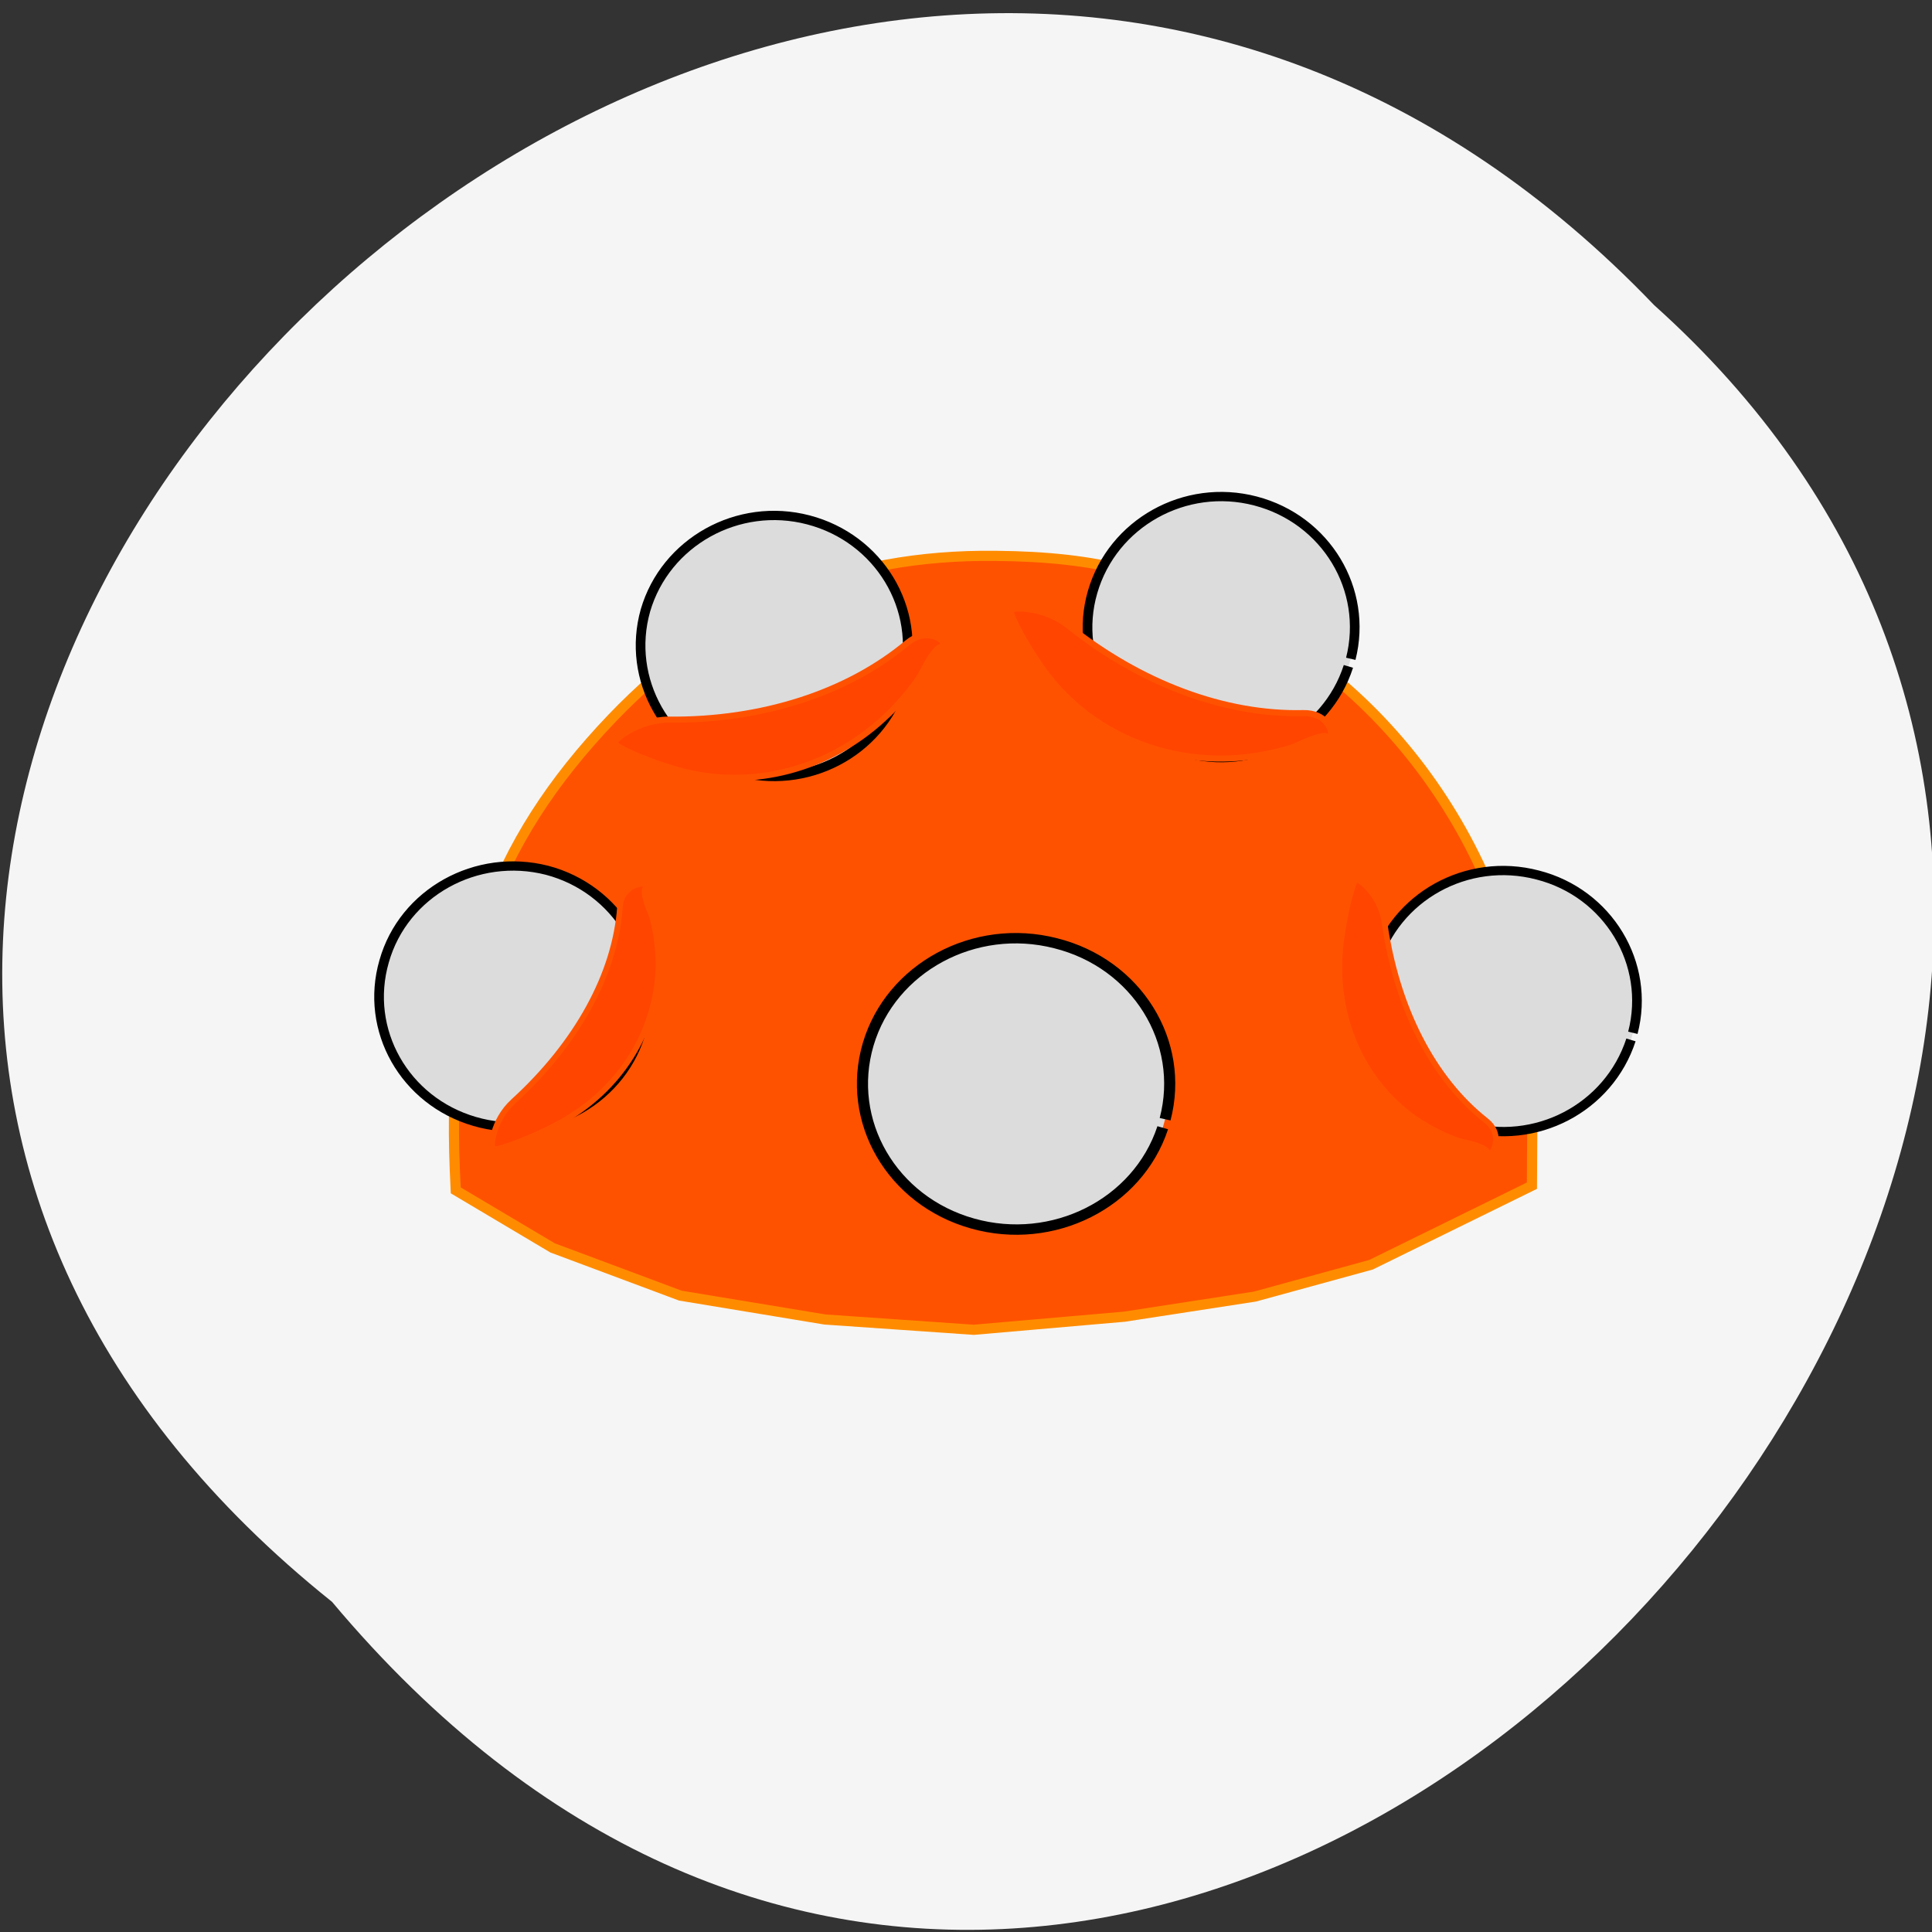 
<svg xmlns="http://www.w3.org/2000/svg" xmlns:xlink="http://www.w3.org/1999/xlink" width="16px" height="16px" viewBox="0 0 16 16" version="1.1">
<rect x="0" y="0" width="16" height="16" fill="#333333" stroke="none"/>
<g id="surface1">
<path style=" stroke:none;fill-rule:nonzero;fill:rgb(96.078%,96.078%,96.078%);fill-opacity:1;" d="M 2.75 13.266 C -5.371 6.766 6.516 -4.969 13.699 2.527 C 20.898 8.98 9.66 21.504 2.75 13.266 Z M 2.75 13.266 "/>
<path style="fill-rule:evenodd;fill:rgb(100%,32.157%,0%);fill-opacity:1;stroke-width:1.356;stroke-linecap:butt;stroke-linejoin:miter;stroke:rgb(100%,54.902%,0%);stroke-opacity:1;stroke-miterlimit:4;" d="M 60.75 156.25 C 59.688 129.938 65.688 112.75 81.75 95.938 C 96.062 81 112.562 74 133.062 74.25 C 146.625 74.375 155.375 76.625 167.188 83.062 C 190.125 95.438 204.875 120.688 204.688 147.5 L 204.625 158.375 L 183.125 168.938 L 167.625 173.188 L 150.188 175.875 L 130.062 177.625 L 110.188 176.25 L 90.875 173.062 L 73.812 166.688 L 60.875 159 Z M 60.75 156.25 " transform="matrix(0.062,0,0,0.062,0,0)"/>
<path style="fill-rule:evenodd;fill:rgb(86.275%,86.275%,86.275%);fill-opacity:1;stroke-width:1;stroke-linecap:butt;stroke-linejoin:miter;stroke:rgb(0%,0%,0%);stroke-opacity:1;stroke-miterlimit:4;" d="M 121.137 96.321 C 118.881 103.609 111.28 107.737 104.022 105.546 C 96.764 103.354 92.596 95.658 94.656 88.319 C 96.715 80.929 104.218 76.546 111.525 78.534 C 118.832 80.522 123.197 88.065 121.382 95.506 " transform="matrix(0.08,0,0,0.077,1.476,-1.898)"/>
<path style="fill-rule:evenodd;fill:rgb(86.275%,86.275%,86.275%);fill-opacity:1;stroke-width:1;stroke-linecap:butt;stroke-linejoin:miter;stroke:rgb(0%,0%,0%);stroke-opacity:1;stroke-miterlimit:4;" d="M 121.16 96.276 C 118.904 103.615 111.254 107.743 103.996 105.552 C 96.787 103.36 92.619 95.665 94.629 88.275 C 96.689 80.936 104.192 76.553 111.499 78.54 C 118.806 80.528 123.22 88.071 121.356 95.512 " transform="matrix(0.08,0,0,0.077,-2.225,-1.742)"/>
<path style="fill-rule:evenodd;fill:rgb(86.275%,86.275%,86.275%);fill-opacity:1;stroke-width:1;stroke-linecap:butt;stroke-linejoin:miter;stroke:rgb(0%,0%,0%);stroke-opacity:1;stroke-miterlimit:4;" d="M 121.156 96.318 C 118.904 103.633 111.256 107.722 104.033 105.541 C 96.767 103.36 92.603 95.681 94.643 88.275 C 96.682 80.914 104.203 76.552 111.511 78.552 C 118.819 80.505 123.196 88.048 121.369 95.5 " transform="matrix(0.092,0,0,0.086,-1.517,1.056)"/>
<path style="fill-rule:evenodd;fill:rgb(86.275%,86.275%,86.275%);fill-opacity:1;stroke-width:1;stroke-linecap:butt;stroke-linejoin:miter;stroke:rgb(0%,0%,0%);stroke-opacity:1;stroke-miterlimit:4;" d="M 121.147 96.311 C 118.892 103.599 111.241 107.728 104.032 105.536 C 96.775 103.345 92.606 95.7 94.666 88.31 C 96.676 80.92 104.229 76.588 111.536 78.524 C 118.793 80.512 123.207 88.055 121.393 95.496 " transform="matrix(0.08,0,0,0.077,-4.392,1.161)"/>
<path style="fill-rule:evenodd;fill:rgb(86.275%,86.275%,86.275%);fill-opacity:1;stroke-width:1;stroke-linecap:butt;stroke-linejoin:miter;stroke:rgb(0%,0%,0%);stroke-opacity:1;stroke-miterlimit:4;" d="M 121.175 96.287 C 118.87 103.626 111.269 107.754 104.011 105.563 C 96.753 103.371 92.585 95.676 94.644 88.286 C 96.704 80.896 104.207 76.563 111.514 78.551 C 118.821 80.488 123.234 88.082 121.371 95.523 " transform="matrix(0.08,0,0,0.077,3.813,1.198)"/>
<path style="fill-rule:evenodd;fill:rgb(100%,27.059%,0%);fill-opacity:1;stroke-width:0.81;stroke-linecap:butt;stroke-linejoin:miter;stroke:rgb(100%,32.157%,0%);stroke-opacity:1;stroke-miterlimit:4;" d="M 91.312 103.062 C 87.625 102.125 82.562 100.062 82.062 99.25 C 81.812 99 85.125 96.125 89.312 96.125 C 101.75 96.25 113.188 92.562 121.188 85.875 C 123.625 83.875 125.625 85.312 125.875 85.688 C 126.125 86.125 126 86.438 125.625 86.438 C 125.188 86.438 124.188 87.812 123.375 89.438 C 122.562 91.125 120.125 94.125 117.938 96.062 C 110.562 102.812 100.625 105.375 91.312 103.062 Z M 91.312 103.062 " transform="matrix(0.062,0,0,0.062,0,0)"/>
<path style="fill-rule:evenodd;fill:rgb(100%,27.059%,0%);fill-opacity:1;stroke-width:0.81;stroke-linecap:butt;stroke-linejoin:miter;stroke:rgb(100%,32.157%,0%);stroke-opacity:1;stroke-miterlimit:4;" d="M 139.938 90.25 C 137.625 87.25 134.938 82.438 135 81.5 C 135.062 81.125 139.375 80.938 142.688 83.562 C 152.375 91.312 163.625 95.5 174.062 95.25 C 177.188 95.188 177.875 97.562 177.812 98.062 C 177.812 98.5 177.5 98.688 177.188 98.375 C 176.875 98.125 175.25 98.625 173.562 99.438 C 171.875 100.25 168.062 101.062 165.188 101.25 C 155.25 101.938 145.812 97.812 139.938 90.25 Z M 139.938 90.25 " transform="matrix(0.062,0,0,0.062,0,0)"/>
<path style="fill-rule:evenodd;fill:rgb(100%,27.059%,0%);fill-opacity:1;stroke-width:0.746;stroke-linecap:butt;stroke-linejoin:miter;stroke:rgb(100%,32.157%,0%);stroke-opacity:1;stroke-miterlimit:4;" d="M 74.875 149.938 C 71.75 151.688 66.812 153.625 65.875 153.5 C 65.5 153.5 65.688 149.75 68.562 147.125 C 77.062 139.375 82.188 130.062 82.812 121.125 C 83 118.438 85.438 118 85.875 118.062 C 86.312 118.125 86.5 118.375 86.188 118.688 C 85.938 118.938 86.188 120.375 86.875 121.875 C 87.5 123.375 88 126.688 87.938 129.188 C 87.688 137.812 82.812 145.562 74.875 149.938 Z M 74.875 149.938 " transform="matrix(0.062,0,0,0.062,0,0)"/>
<path style="fill-rule:evenodd;fill:rgb(100%,27.059%,0%);fill-opacity:1;stroke-width:0.746;stroke-linecap:butt;stroke-linejoin:miter;stroke:rgb(100%,32.157%,0%);stroke-opacity:1;stroke-miterlimit:4;" d="M 179 126.938 C 179.312 123.312 180.5 118.188 181.125 117.5 C 181.375 117.25 184.375 119.438 184.938 123.25 C 186.562 134.688 191.438 144.125 198.5 149.688 C 200.625 151.375 199.625 153.562 199.25 153.938 C 199 154.25 198.688 154.188 198.625 153.812 C 198.562 153.438 197.188 152.875 195.562 152.562 C 194 152.25 191 150.812 188.938 149.375 C 181.938 144.375 178.25 135.938 179 126.938 Z M 179 126.938 " transform="matrix(0.062,0,0,0.062,0,0)"/>
</g>
</svg>
